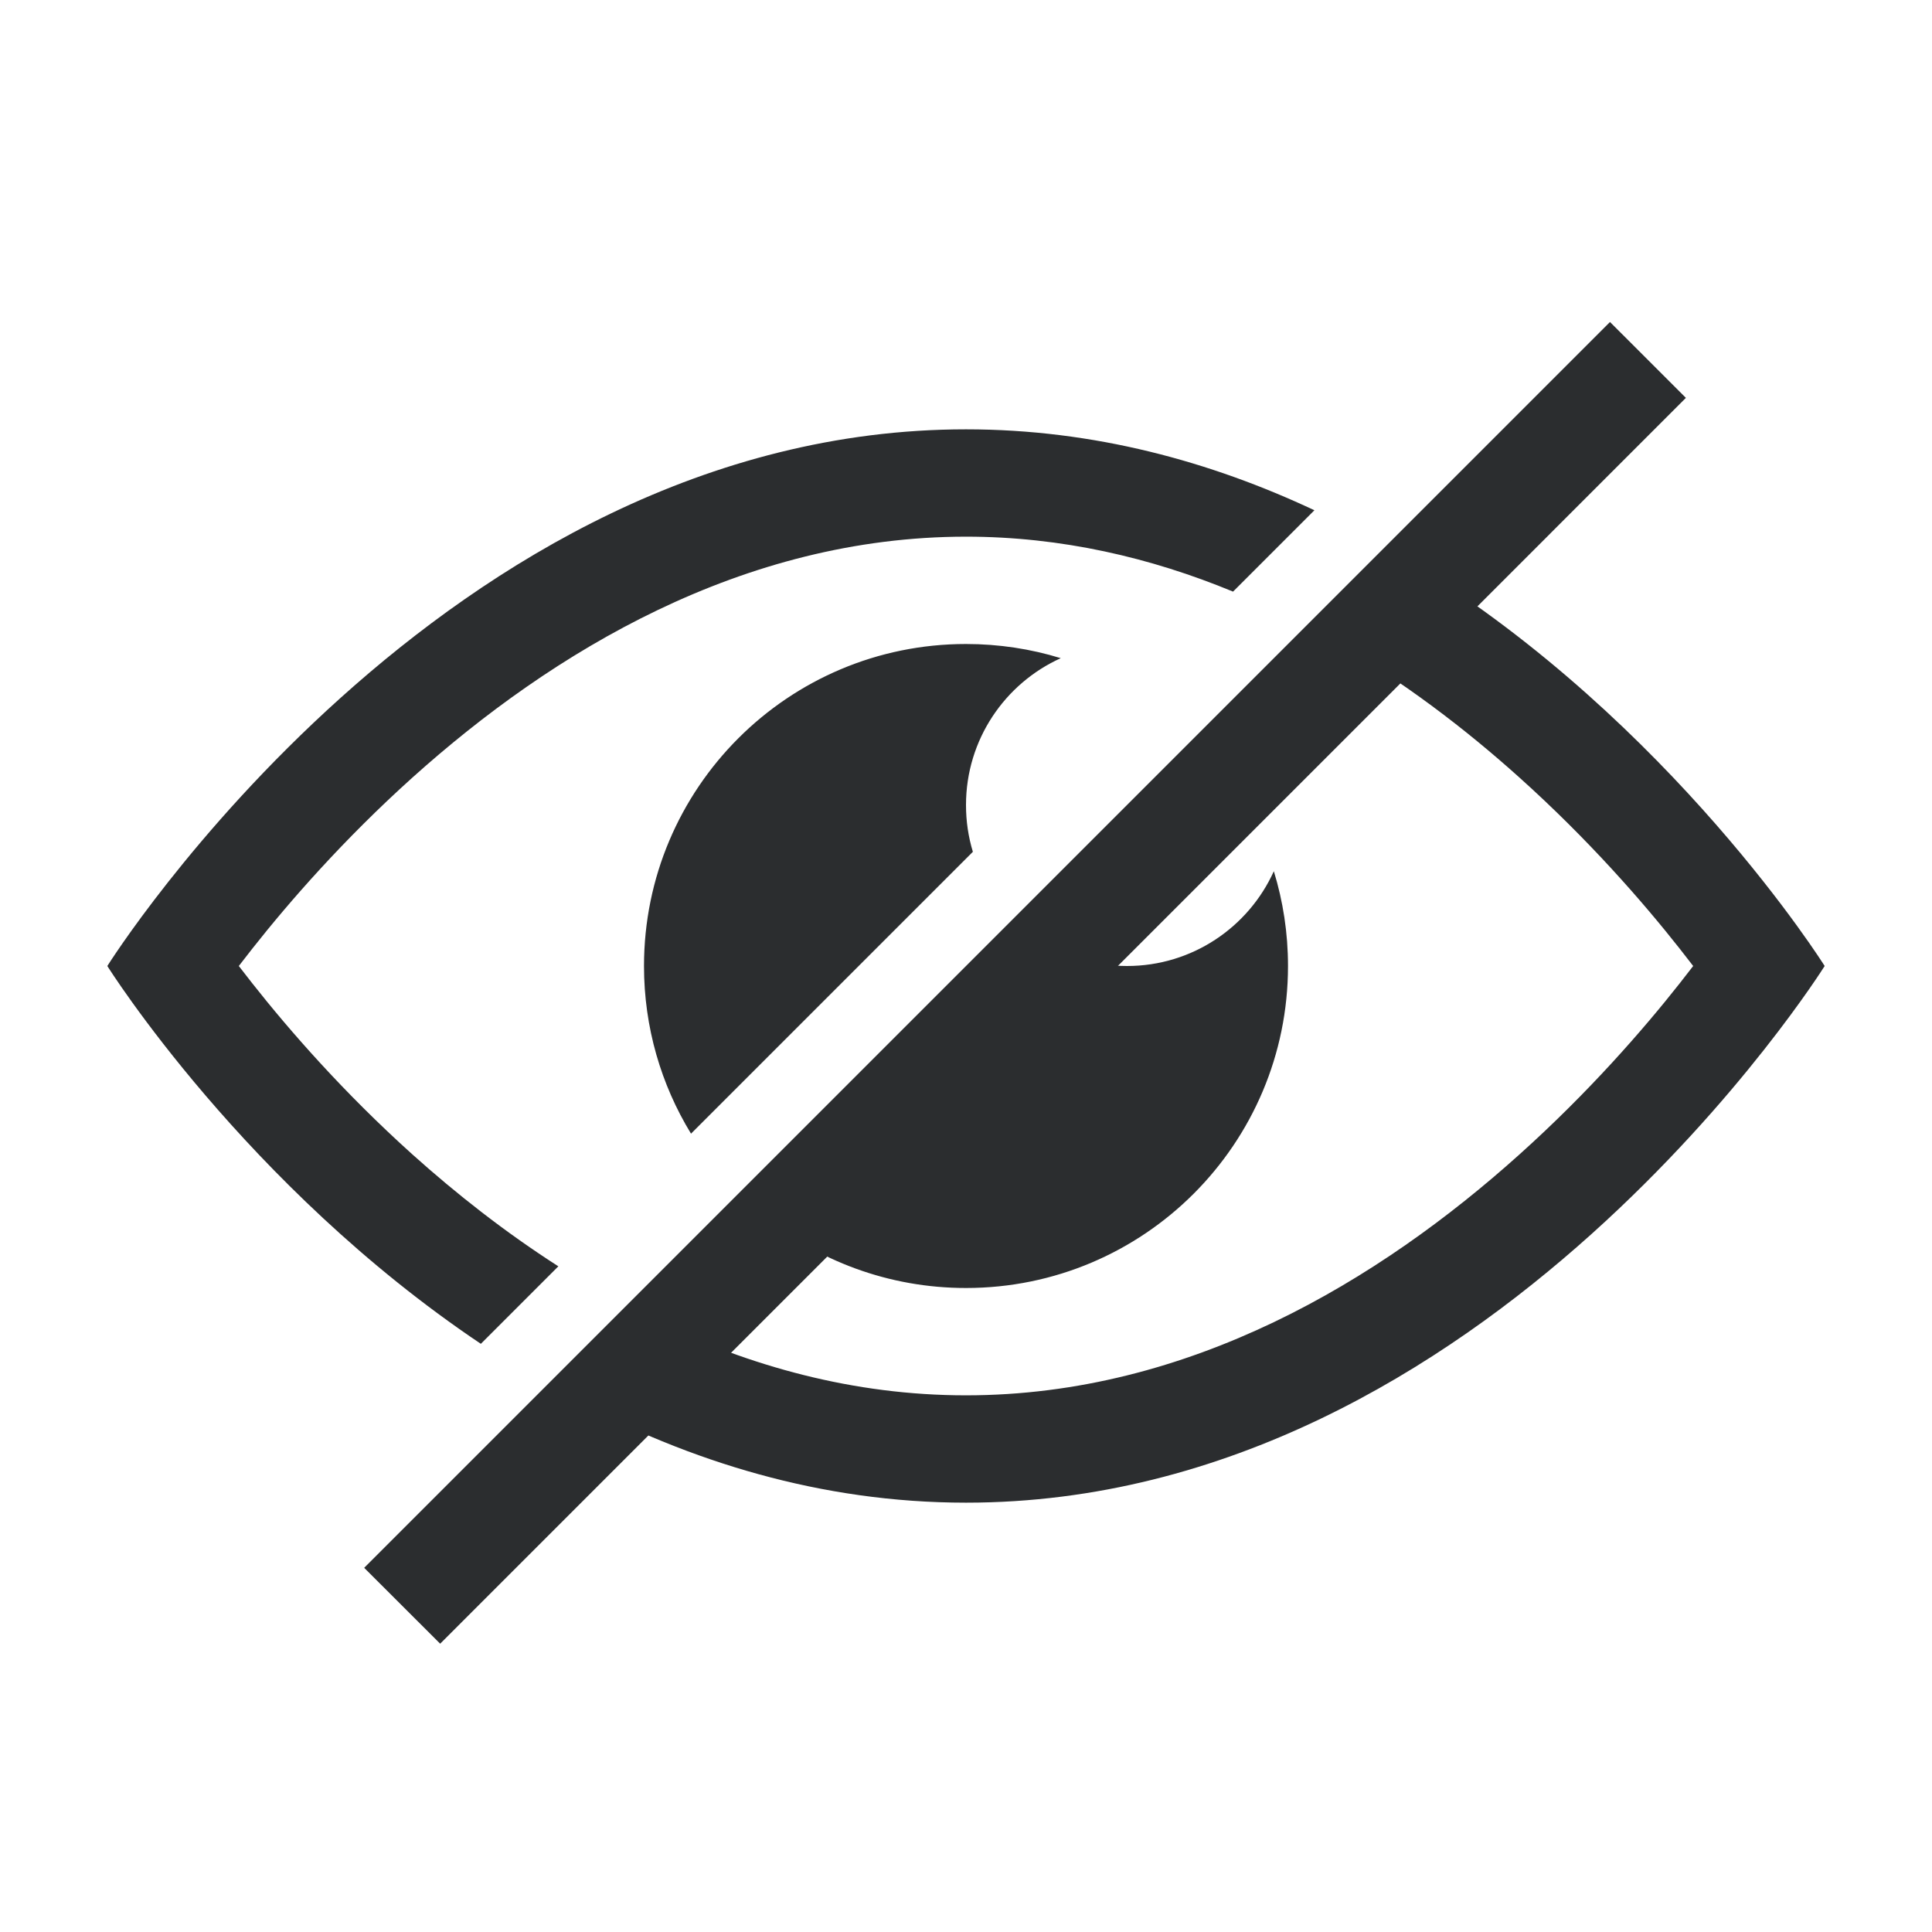 <svg width="18" height="18" viewBox="0 0 18 18" fill="none" xmlns="http://www.w3.org/2000/svg">
<path d="M15 3L15.707 3.707L4.101 15.314L3.393 14.607L15 3Z" fill="#2B2D2F"/>
<path fill-rule="evenodd" clip-rule="evenodd" d="M12.246 4.754C11.282 4.301 10.193 4 9 4C4.134 4 1 9 1 9C1 9 2.282 11.046 4.48 12.52L5.202 11.798C4.706 11.48 4.252 11.123 3.843 10.756C3.2 10.178 2.694 9.597 2.351 9.162C2.306 9.105 2.264 9.051 2.225 9C2.264 8.949 2.306 8.895 2.351 8.838C2.694 8.403 3.2 7.822 3.843 7.244C5.147 6.073 6.917 5 9 5C9.89 5 10.724 5.196 11.488 5.512L12.246 4.754ZM9.064 7.936C9.022 7.798 9 7.652 9 7.5C9 6.891 9.363 6.367 9.883 6.132C9.604 6.046 9.307 6 9 6C7.343 6 6 7.343 6 9C6 9.572 6.16 10.107 6.438 10.562L9.064 7.936ZM7.096 11.318L9.667 8.747C9.905 8.907 10.192 9 10.5 9C11.109 9 11.633 8.637 11.868 8.117C11.954 8.396 12 8.693 12 9C12 10.657 10.657 12 9 12C8.277 12 7.614 11.744 7.096 11.318ZM6.108 12.306C6.979 12.727 7.95 13 9 13C11.083 13 12.853 11.927 14.156 10.756C14.8 10.178 15.306 9.597 15.649 9.162C15.694 9.105 15.736 9.051 15.775 9C15.736 8.949 15.694 8.895 15.649 8.838C15.306 8.403 14.8 7.822 14.156 7.244C13.65 6.789 13.073 6.349 12.434 5.98L13.163 5.251C15.578 6.732 17 9 17 9C17 9 13.866 14 9 14C7.643 14 6.421 13.611 5.364 13.05L6.108 12.306Z" fill="#2B2D2F"/>
</svg>
